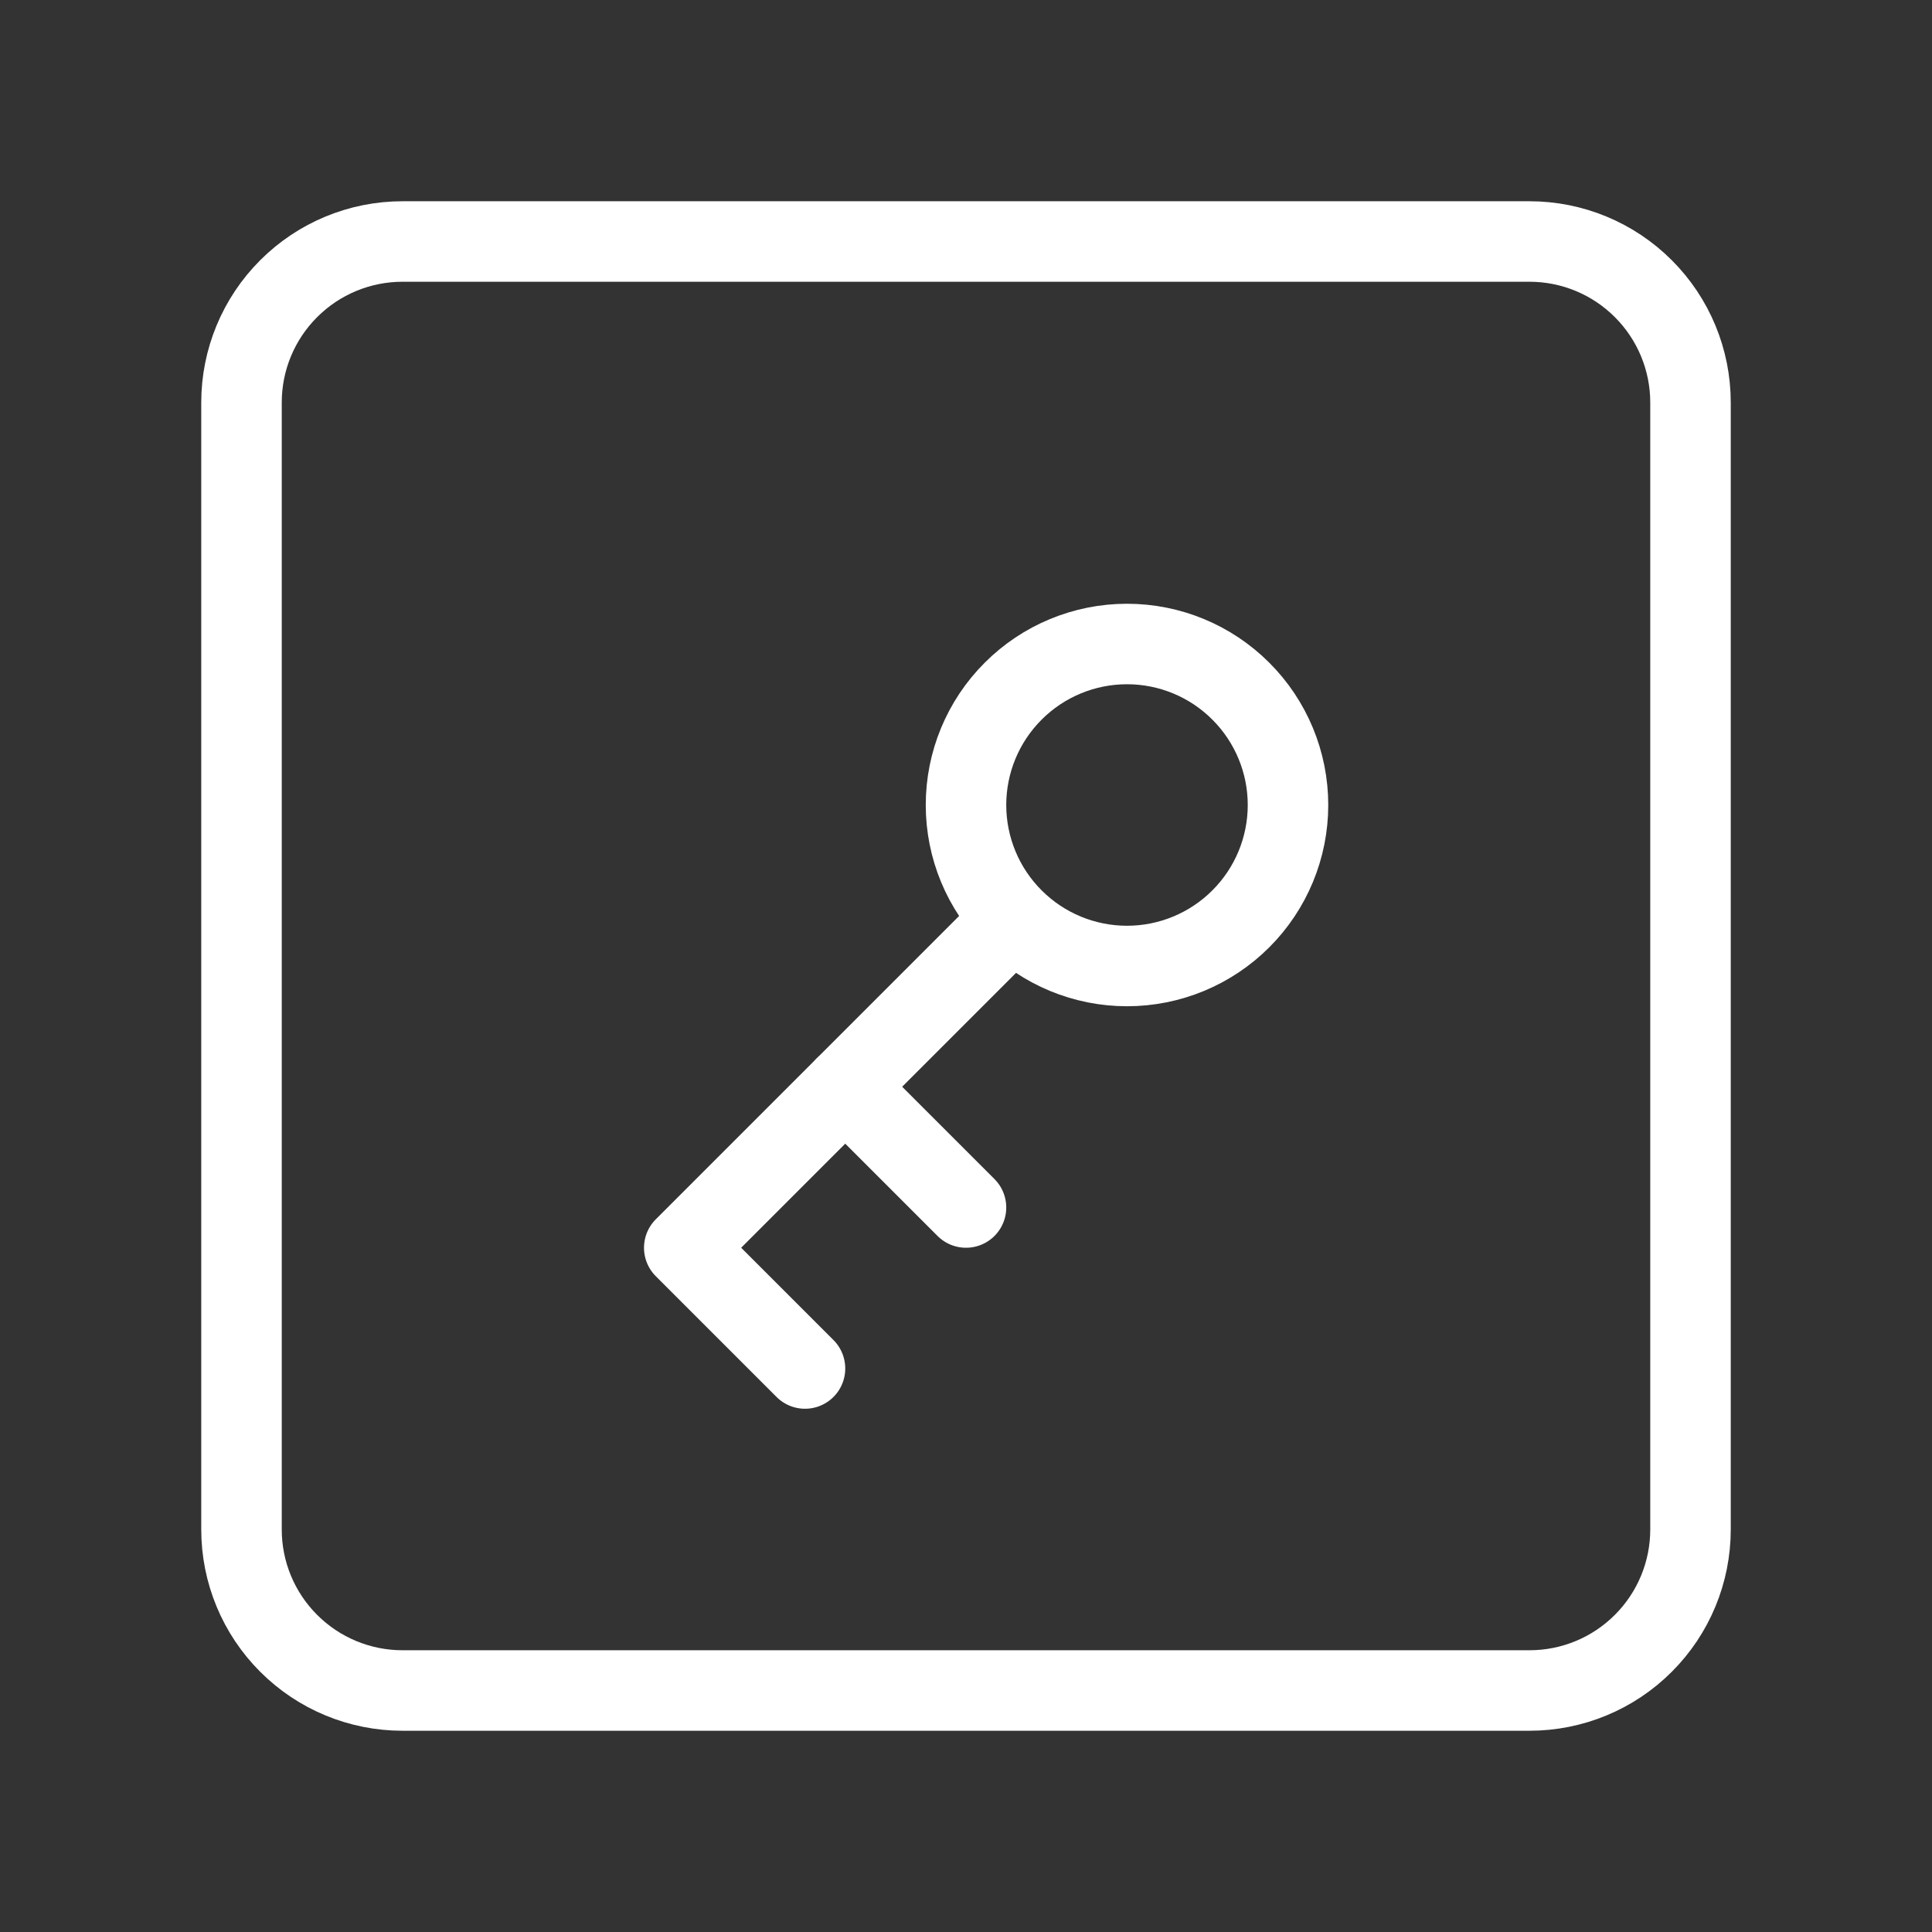 <svg width="48" height="48" viewBox="0 0 48 48" fill="none" xmlns="http://www.w3.org/2000/svg">
<rect x="0" y="0" width="48" height="48" fill="#333333" stroke="none"/>
<g clip-path="url(#clip0_1238_276)">
<path d="M24 20C24 21.061 24.421 22.078 25.172 22.828C25.922 23.579 26.939 24 28 24C29.061 24 30.078 23.579 30.828 22.828C31.579 22.078 32 21.061 32 20C32 18.939 31.579 17.922 30.828 17.172C30.078 16.421 29.061 16 28 16C26.939 16 25.922 16.421 25.172 17.172C24.421 17.922 24 18.939 24 20Z" stroke="white" stroke-width="2" stroke-linecap="round" stroke-linejoin="round"/>
<path d="M25 23L17 31L20 34" stroke="white" stroke-width="2" stroke-linecap="round" stroke-linejoin="round"/>
<path d="M24 30L21 27" stroke="white" stroke-width="2" stroke-linecap="round" stroke-linejoin="round"/>
<path d="M6 10C6 8.939 6.421 7.922 7.172 7.172C7.922 6.421 8.939 6 10 6H38C39.061 6 40.078 6.421 40.828 7.172C41.579 7.922 42 8.939 42 10V38C42 39.061 41.579 40.078 40.828 40.828C40.078 41.579 39.061 42 38 42H10C8.939 42 7.922 41.579 7.172 40.828C6.421 40.078 6 39.061 6 38V10Z" stroke="white" stroke-width="2" stroke-linecap="round" stroke-linejoin="round"/>
</g>
<defs>
<clipPath id="clip0_1238_276">
<rect width="48" height="48" fill="white"/>
</clipPath>
</defs>
</svg>

